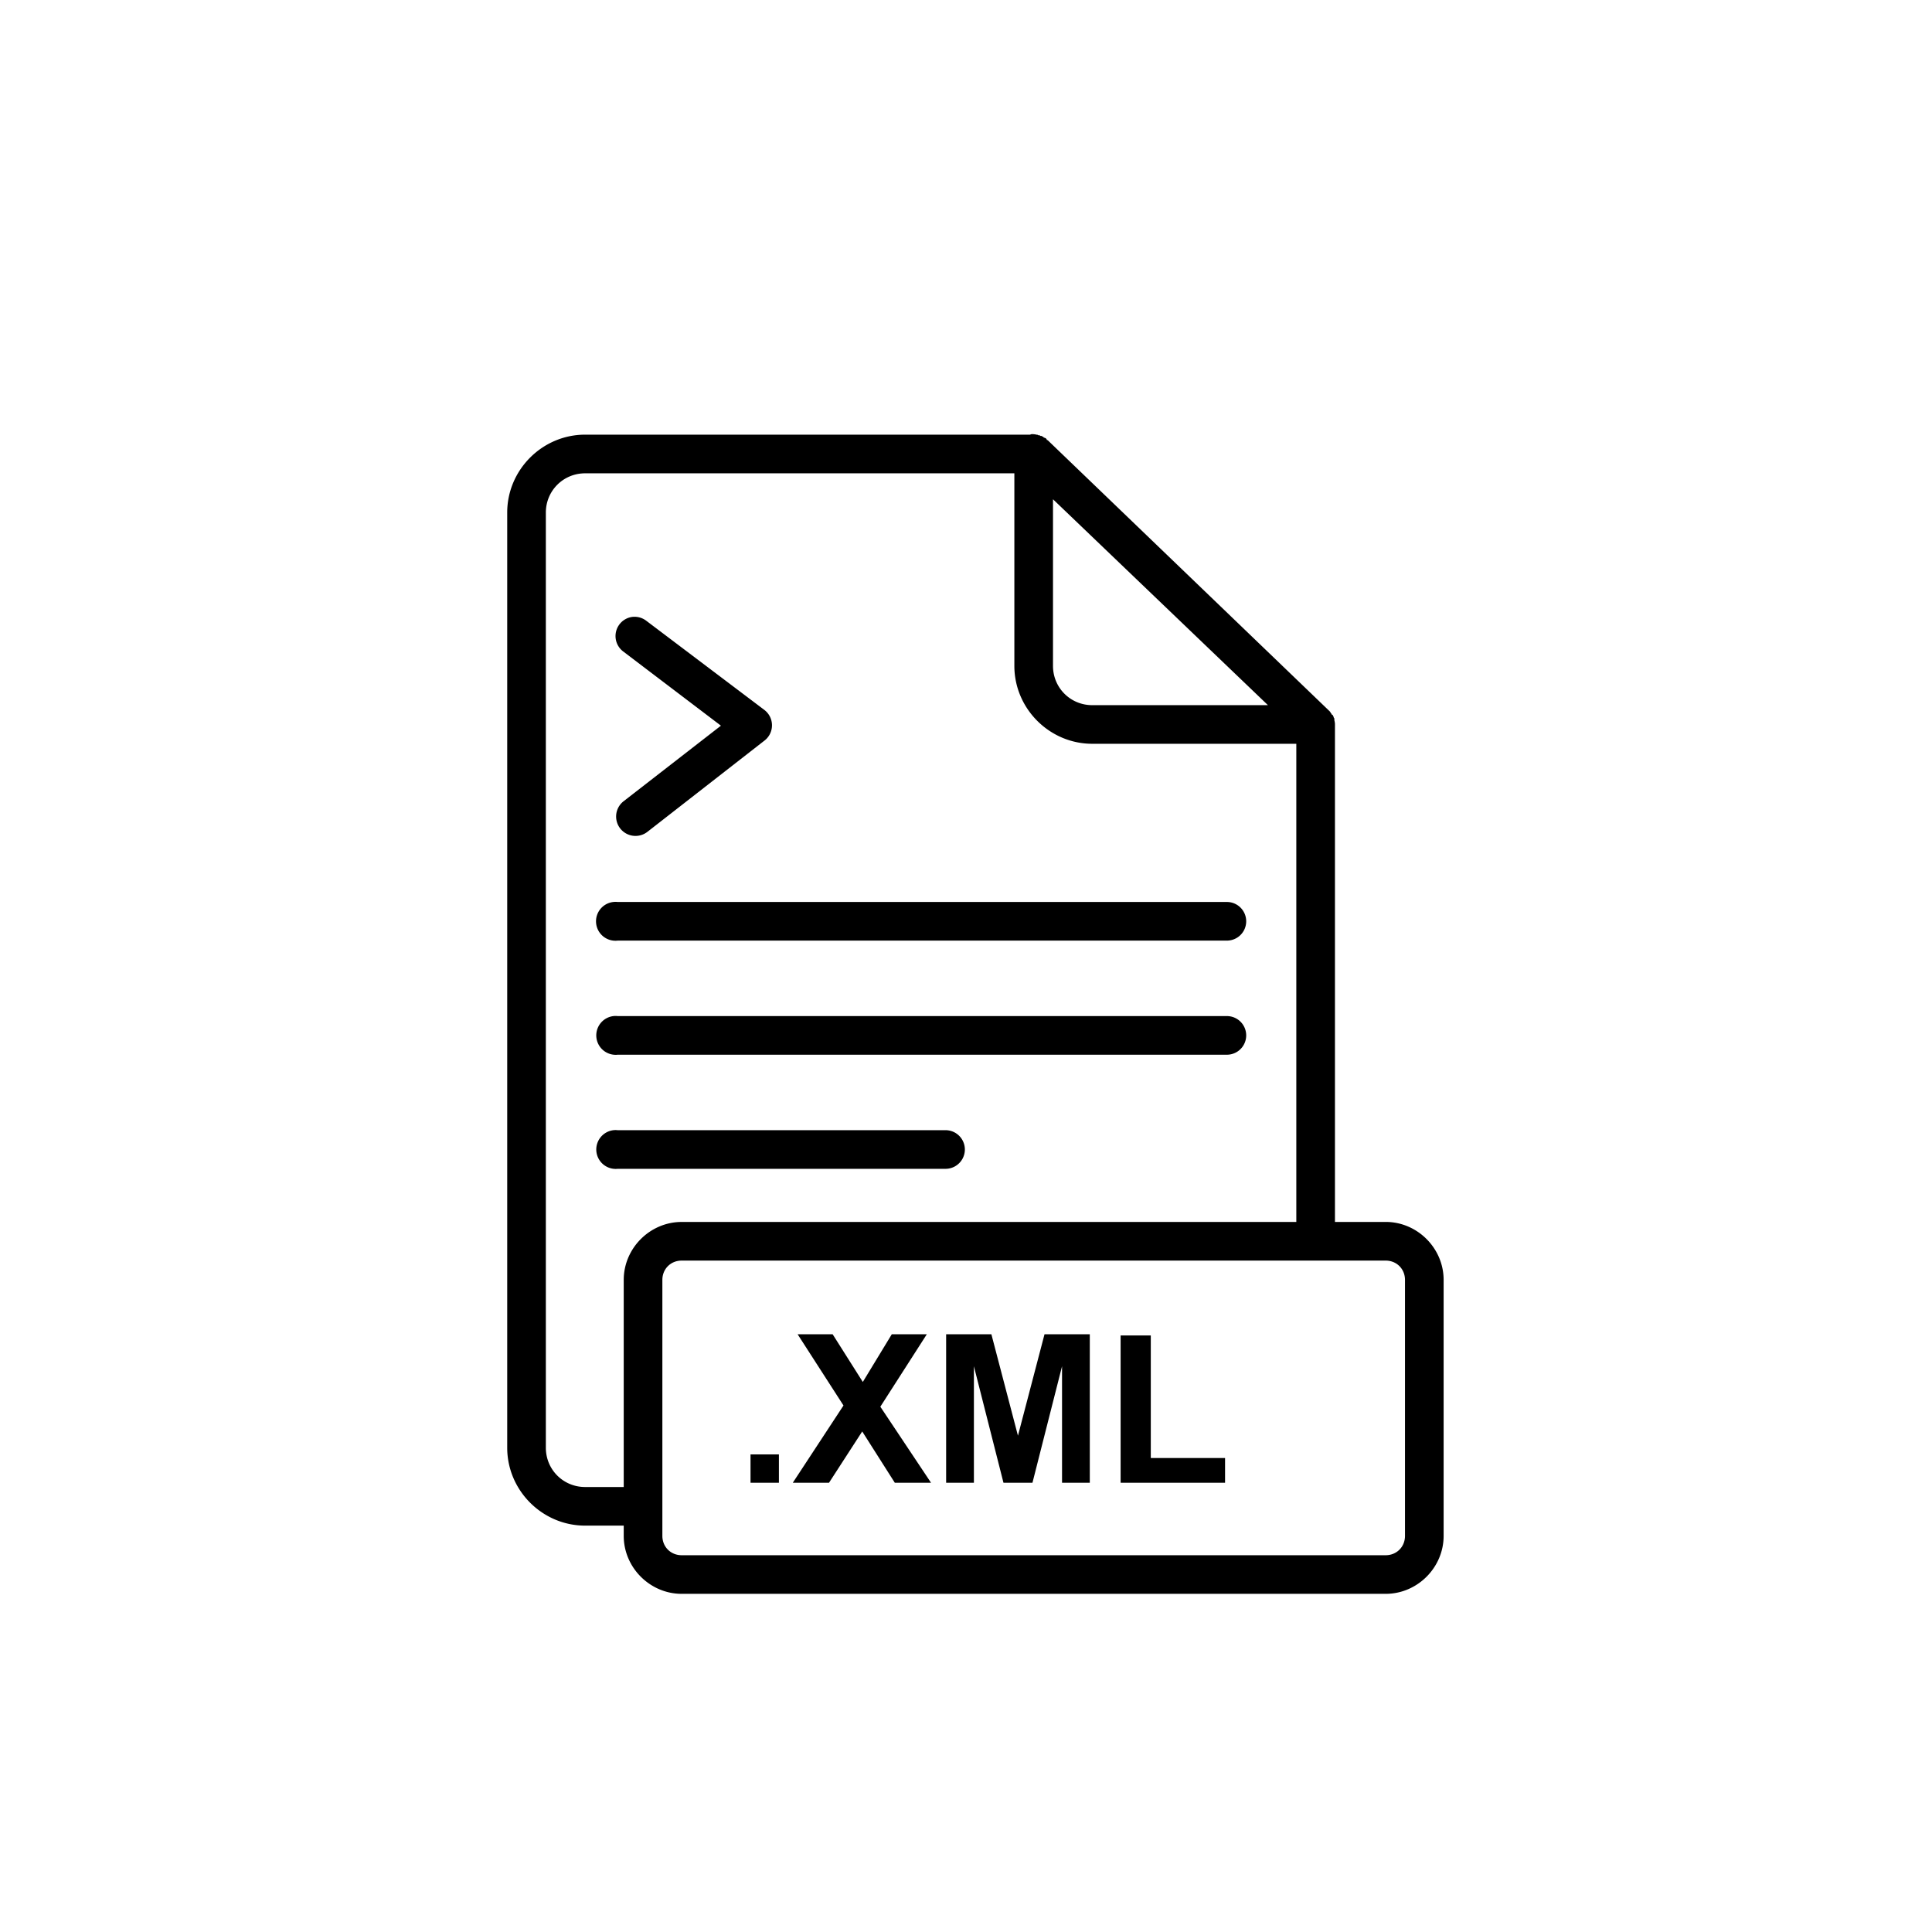 <svg height='100px' width='100px'  fill="#000000" xmlns:dc="http://purl.org/dc/elements/1.1/" xmlns:cc="http://creativecommons.org/ns#" xmlns:rdf="http://www.w3.org/1999/02/22-rdf-syntax-ns#" xmlns:svg="http://www.w3.org/2000/svg" xmlns="http://www.w3.org/2000/svg" xmlns:sodipodi="http://sodipodi.sourceforge.net/DTD/sodipodi-0.dtd" xmlns:inkscape="http://www.inkscape.org/namespaces/inkscape" version="1.1" x="0px" y="0px" viewBox="0 0 100 100"><g transform="translate(0,-952.362)"><path d="m 53.409,974.829 a 1,1 0 0 0 -0.094,0.031 l -0.031,0 -23,0 c -2.211,0 -4.031,1.82 -4.031,4.031 l 0,48.406 c 0,2.212 1.82,4.031 4.031,4.031 l 2,0 0,0.531 c 0,1.641 1.359,3 3,3 l 36.438,0 c 1.641,0 3,-1.359 3,-3 l 0,-13.25 c 0,-1.641 -1.359,-3 -3,-3 l -2.625,0 0,-25.687 a 1,1 0 0 0 0,-0.063 1,1 0 0 0 0,-0.031 1,1 0 0 0 -0.031,-0.188 1,1 0 0 0 0,-0.031 1,1 0 0 0 0,-0.062 1,1 0 0 0 -0.031,-0.031 1,1 0 0 0 0,-0.031 1,1 0 0 0 -0.031,-0.062 1,1 0 0 0 -0.031,-0.063 1,1 0 0 0 -0.031,0 1,1 0 0 0 -0.031,-0.062 1,1 0 0 0 -0.031,-0.031 1,1 0 0 0 -0.031,-0.062 1,1 0 0 0 -0.031,-0.031 1,1 0 0 0 -0.031,-0.031 l -14.562,-14 a 1,1 0 0 0 -0.031,0 1,1 0 0 0 -0.031,-0.062 1,1 0 0 0 -0.031,-0.031 1,1 0 0 0 -0.062,-0.031 1,1 0 0 0 -0.031,0 1,1 0 0 0 -0.062,-0.062 1,1 0 0 0 -0.031,0 1,1 0 0 0 -0.031,-0.031 1,1 0 0 0 -0.062,0 1,1 0 0 0 -0.031,-0.031 1,1 0 0 0 -0.062,0 1,1 0 0 0 -0.062,-0.031 1,1 0 0 0 -0.031,0 1,1 0 0 0 -0.25,-0.031 z m -23.125,2.031 22.219,0 0,9.969 c 0,2.212 1.821,4.031 4.031,4.031 l 10.563,0 0,24.75 -31.813,0 c -1.641,0 -3,1.359 -3,3 l 0,10.719 -2,0 c -1.129,0 -2.031,-0.9 -2.031,-2.031 l 0,-48.406 c 0,-1.129 0.902,-2.031 2.031,-2.031 z m 24.219,1.344 10.375,9.938 0.75,0.719 -9.094,0 c -1.129,0 -2.031,-0.901 -2.031,-2.031 l 0,-8.625 z m -21.812,6.094 a 1,1 0 0 0 -0.438,1.781 l 5.062,3.844 -5.031,3.906 a 1.003,1.003 0 1 0 1.219,1.594 l 6.094,-4.75 a 1,1 0 0 0 -0.031,-1.563 l -6.125,-4.625 a 1,1 0 0 0 -0.75,-0.187 z m -0.938,14.75 a 1.006,1.006 0 1 0 0.219,2 l 31.531,0 a 1,1 0 1 0 0,-2 l -31.531,0 a 1,1 0 0 0 -0.219,0 z m 0,5.906 a 1.006,1.006 0 0 0 0.219,2 l 31.531,0 a 1,1 0 1 0 0,-2 l -31.531,0 a 1,1 0 0 0 -0.219,0 z m 0,5.906 a 1.006,1.006 0 0 0 0.219,2 l 16.969,0 a 1,1 0 1 0 0,-2 l -16.969,0 a 1,1 0 0 0 -0.219,0 z m 3.531,6.75 36.438,0 c 0.568,0 1,0.432 1,1 l 0,13.25 c 0,0.568 -0.432,1 -1,1 l -36.438,0 c -0.568,0 -1,-0.432 -1,-1 l 0,-13.25 c 0,-0.568 0.432,-1 1,-1 z m 6,3.813 2.375,3.687 -2.625,4 1.875,0 1.719,-2.656 1.688,2.656 1.875,0 -2.625,-3.937 2.406,-3.75 -1.813,0 -1.5,2.469 -1.562,-2.469 -1.813,0 z m 7.688,0 0,7.687 1.437,0 0,-6.031 1.531,6.031 1.5,0 1.531,-6.031 0,6.031 1.437,0 0,-7.687 -2.344,0 -1.375,5.25 -1.375,-5.25 -2.344,0 z m 9.031,0.062 0,7.625 5.406,0 0,-1.281 -3.844,0 0,-6.344 -1.562,0 z m -19.156,6.156 0,1.469 1.469,0 0,-1.469 -1.469,0 z" style="text-indent:0;text-transform:none;direction:ltr;block-progression:tb;baseline-shift:baseline;color:#000000;enable-background:accumulate;" fill="#000000" fill-opacity="1" stroke="none" marker="none" visibility="visible" display="inline" overflow="visible"></path></g></svg>
